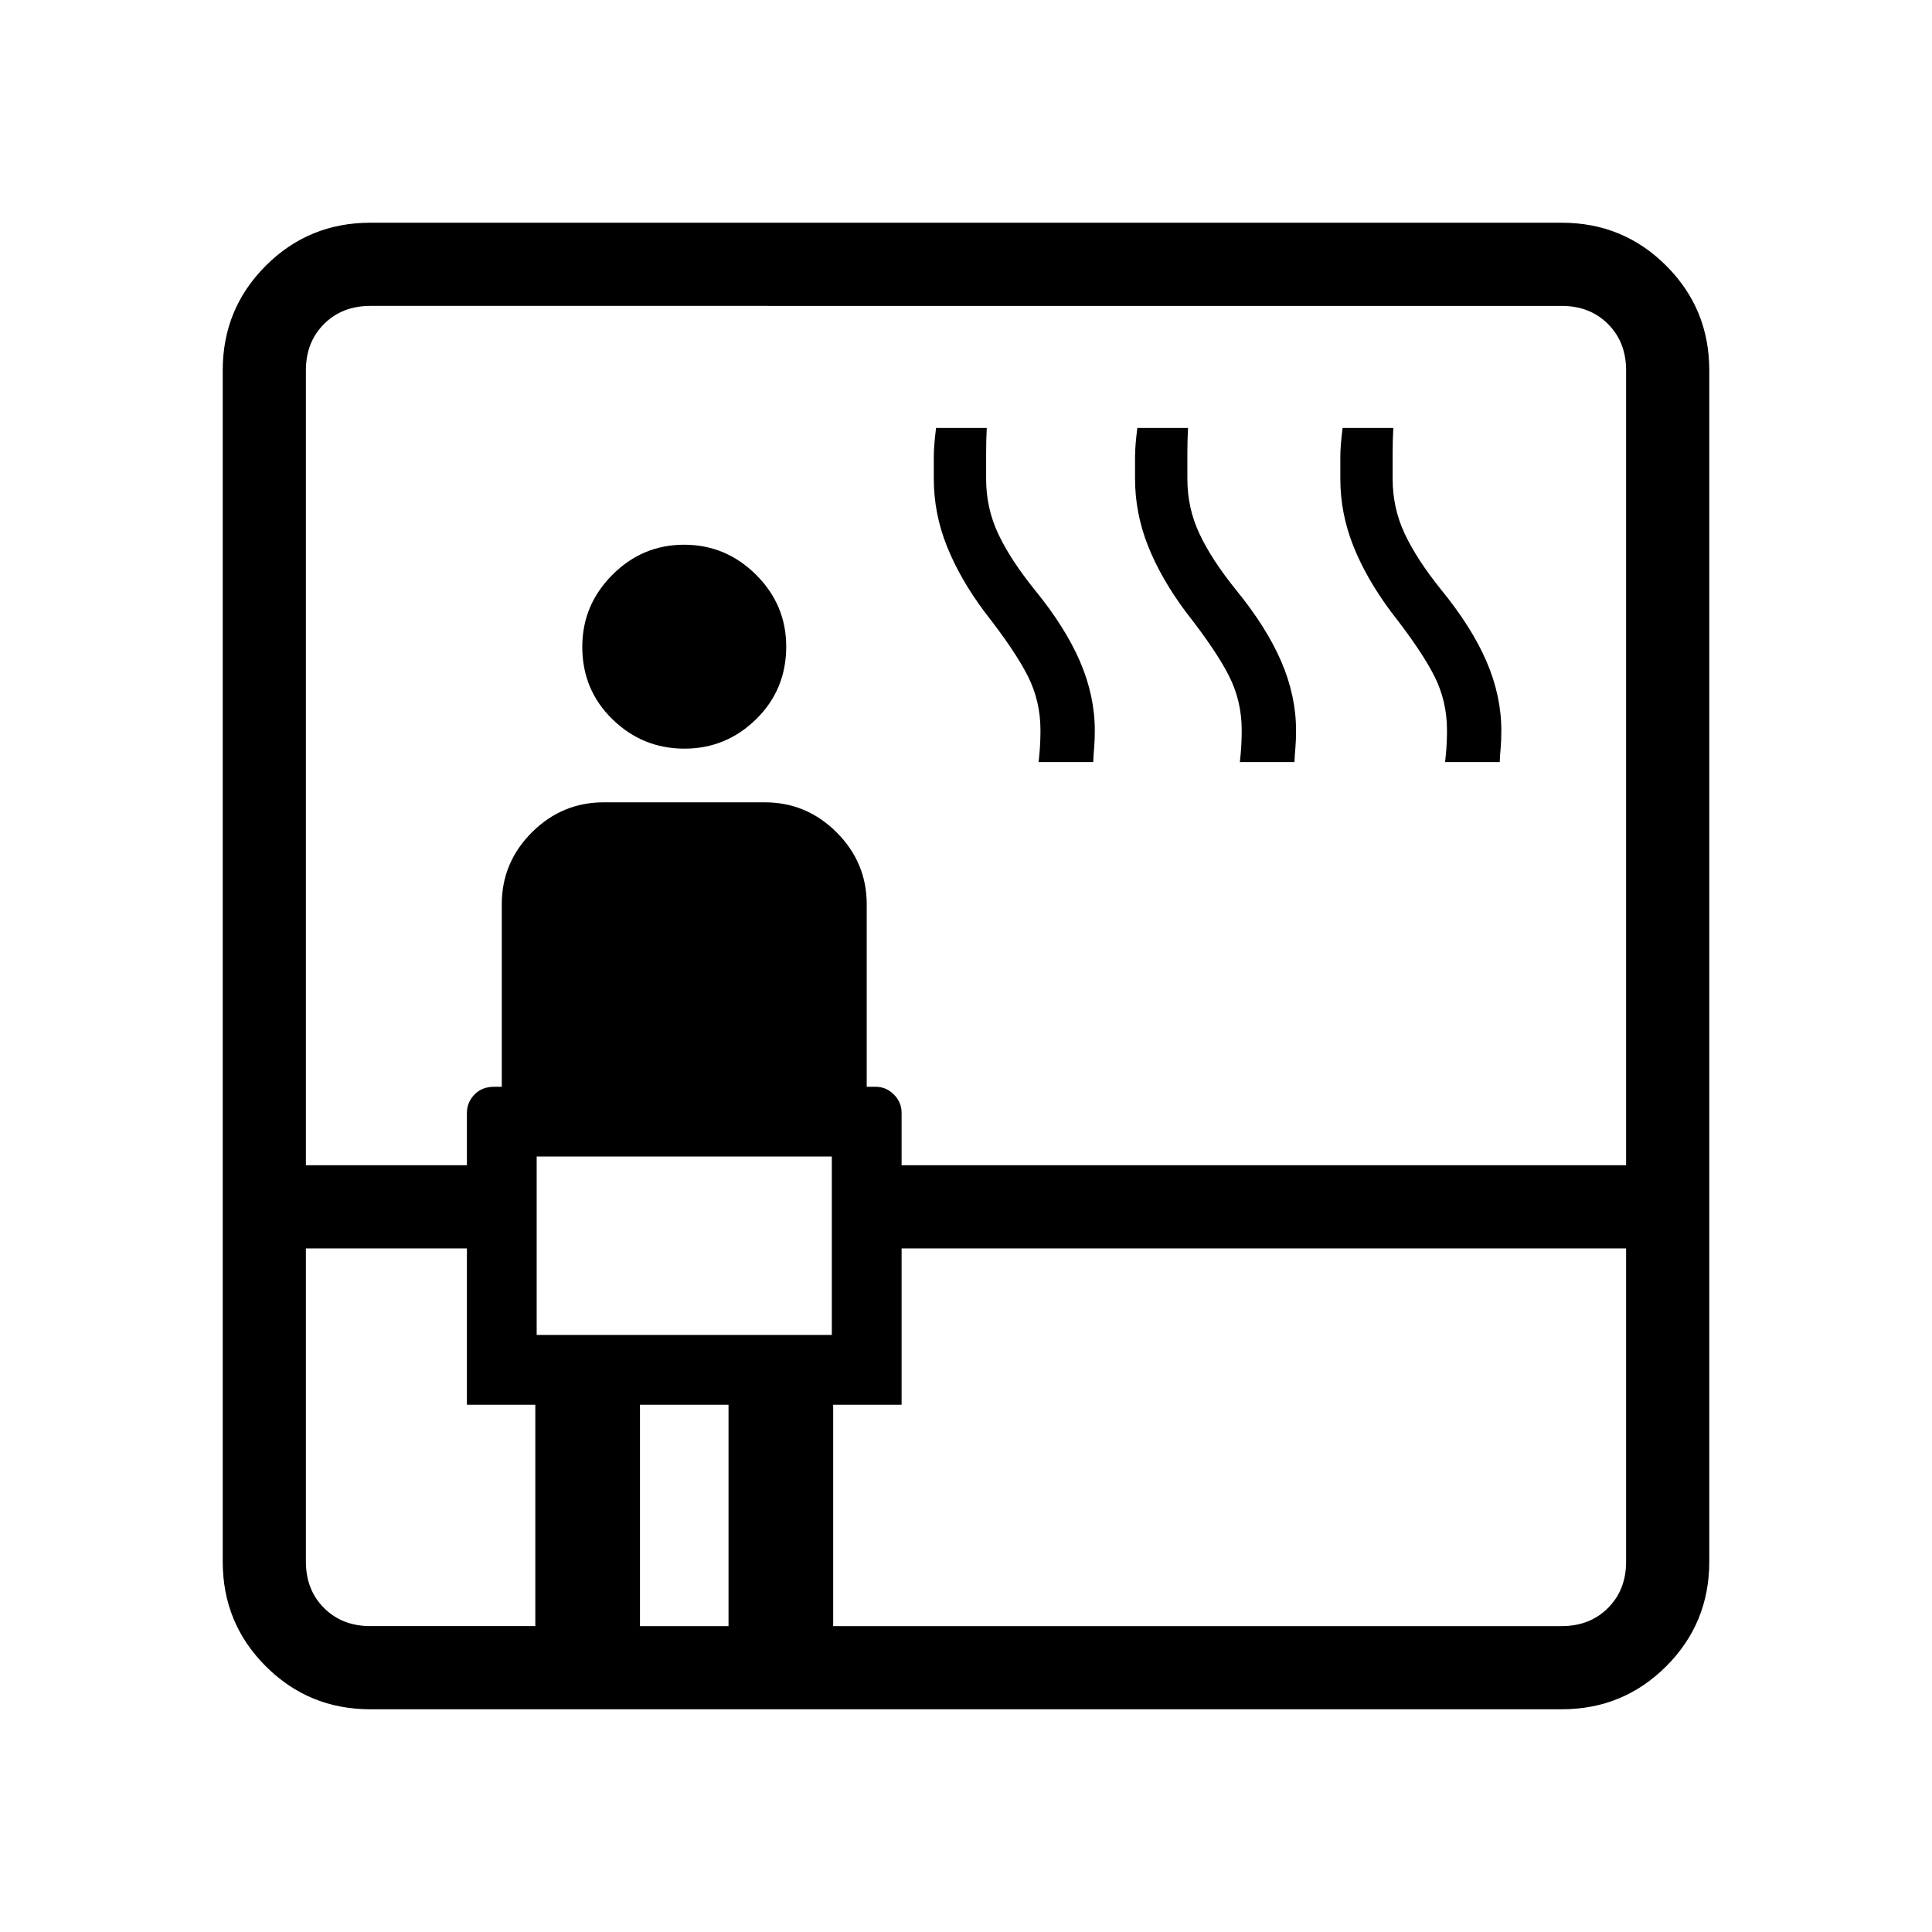 <svg xmlns="http://www.w3.org/2000/svg" height="40" viewBox="0 -960 960 960" width="40"><path d="M184-110.67q-30.57 0-51.95-21.38-21.38-21.38-21.38-51.95v-592q0-30.57 21.38-51.95 21.38-21.38 51.95-21.38h592q30.57 0 51.95 21.38 21.38 21.38 21.38 51.95v592q0 30.57-21.38 51.95-21.38 21.38-51.95 21.38H184Zm-32-229V-184q0 14 9 23t23 9h82v-110h-34v-77.67h-80Zm0-41.33h80v-26q0-5.15 3.69-9.07 3.69-3.93 9.98-3.93h3.66v-90.67q0-20.77 14.95-35.72 14.94-14.94 35.72-14.94h80q20.78 0 35.72 14.94 14.95 14.95 14.95 35.72V-420H435q5.32 0 9.16 3.84T448-407v26h360v-395q0-14-9-23t-23-9H184q-14 0-23 9t-9 23v395Zm114.67 84.33h146.66v-88.66H266.67v88.66ZM340.08-588q-20.75 0-35.75-14.59t-15-36q0-20.74 14.92-35.74 14.93-15 35.67-15 20.75 0 35.75 14.92t15 35.66q0 21.42-14.92 36.08Q360.82-588 340.08-588ZM318-152h44v-110h-44v110Zm96 0h362q14 0 23-9t9-23v-155.67H448V-262h-34v110Zm102-429.33q0 1.33.5-4.23.5-5.57.5-11.63 0-14.48-6.33-26.98-6.34-12.5-21.34-31.65-12.33-16.5-18.83-32.79-6.5-16.29-6.5-33.48v-11.16q0-5.08 1.12-14.08h25.21q-.33 6-.33 12.05V-722q0 14.46 6 27.23t18 27.67q15.33 18.77 22.67 35.83Q544-614.21 544-597q0 5-.33 8.67-.34 3.66-.46 7H516Zm100 0q0 1.33.5-4.23.5-5.57.5-11.63 0-14.48-6.33-26.98-6.34-12.5-21.34-31.65-12.33-16.5-18.83-32.79-6.5-16.29-6.5-33.48v-11.16q0-5.08 1.12-14.08h25.21q-.33 6-.33 12.05V-722q0 14.46 6 27.23t18 27.67q15.33 18.77 22.67 35.83Q644-614.21 644-597q0 5-.33 8.67-.34 3.66-.46 7H616Zm102 0q0 1 .5-4.28t.5-11.58q0-14.48-6.33-26.98-6.34-12.5-21.34-31.65-12.33-16.5-18.83-32.79-6.5-16.29-6.5-33.48v-11.16q0-5.08 1.12-14.08h25.21q-.33 6-.33 12.05V-722q0 14.46 6 27.23t18 27.67q15.33 18.77 22.67 35.83Q746-614.21 746-597q0 5-.33 8.67-.34 3.66-.46 7H718ZM266.67-296.67v-88.66 88.66Z"/></svg>